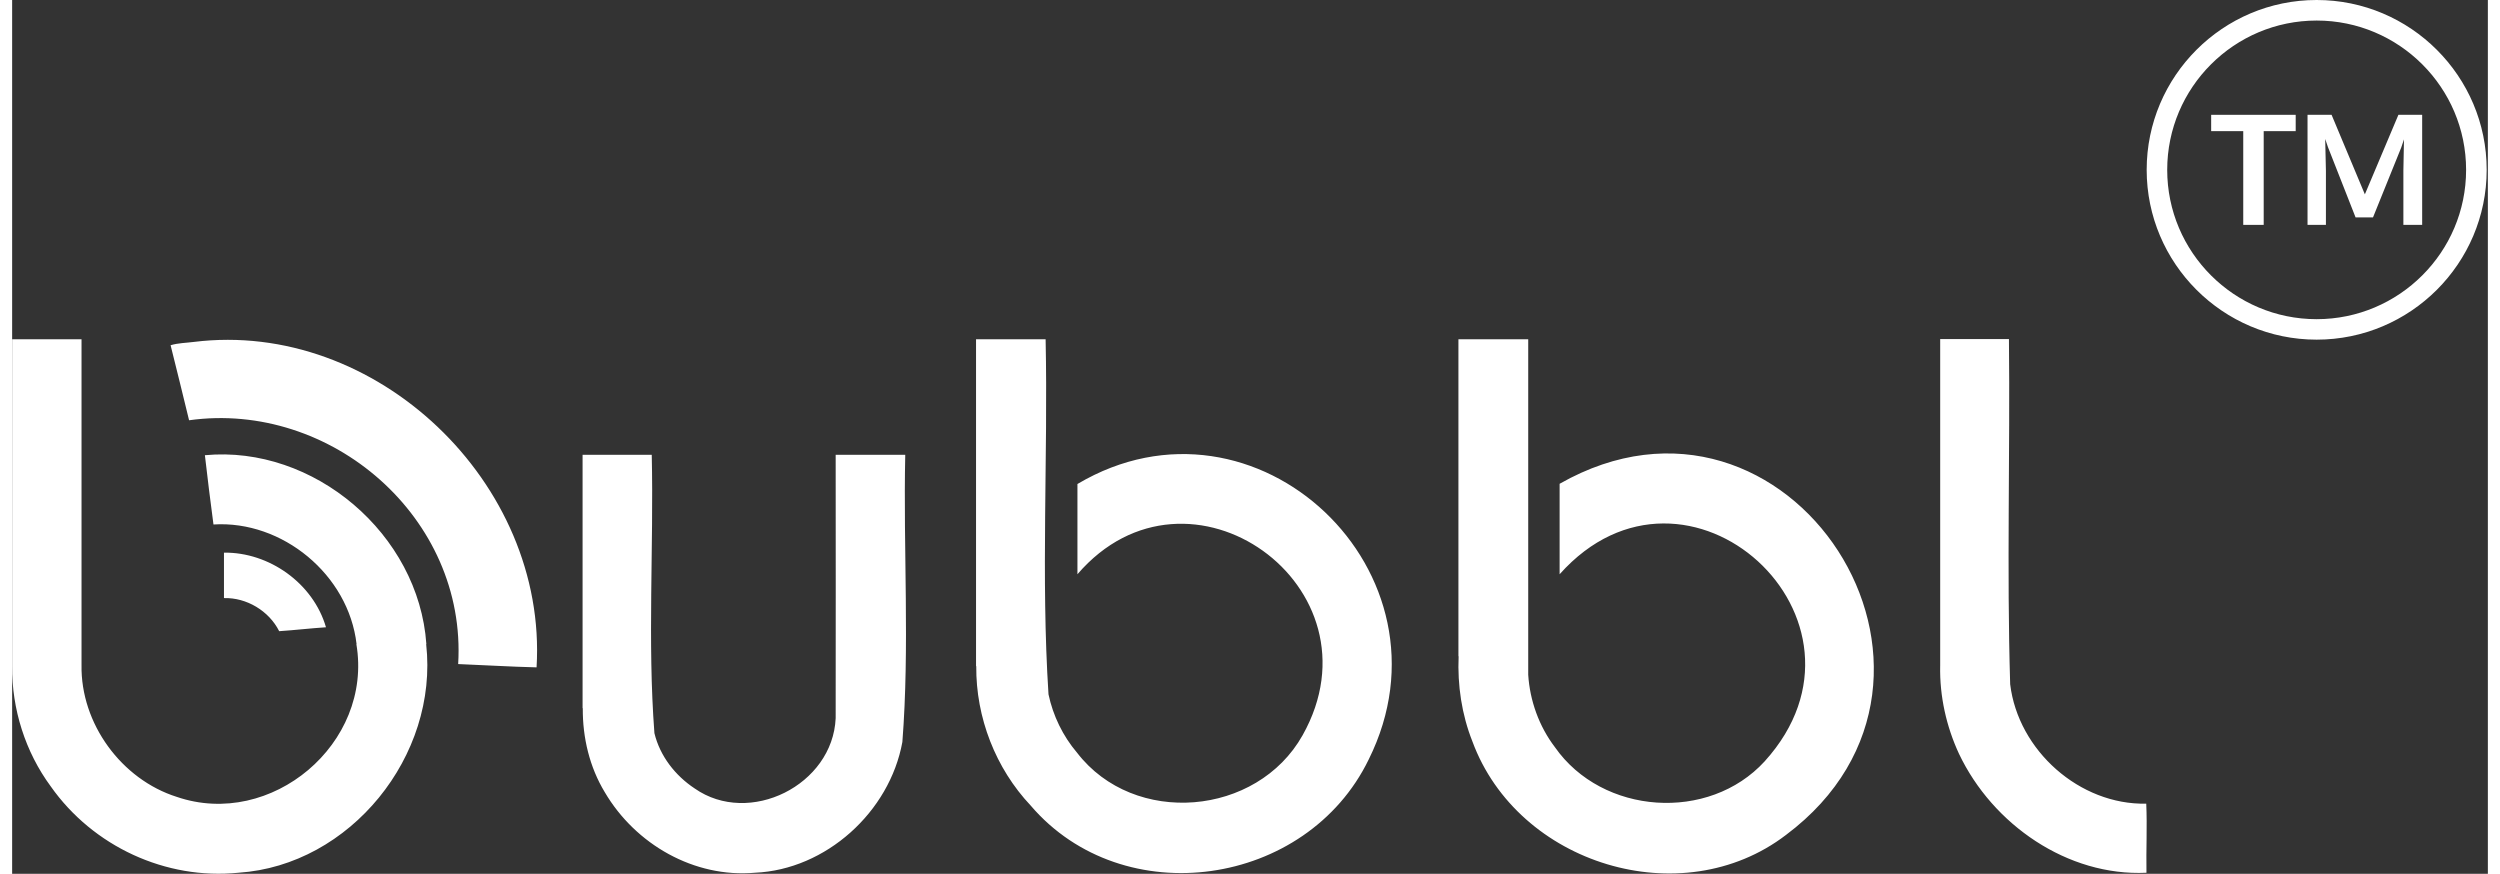 <svg width="103" height="36" viewBox="0 0 1190 420" fill="none" xmlns="http://www.w3.org/2000/svg">
    <rect x="0" y="0" width="1190" height="420" fill="#333333" stroke="none"/>
    <path
        d="M1107.7 163.26C1062.65 163.26 1026 126.631 1026 81.63C1026 36.629 1062.63 0 1107.7 0C1152.76 0 1189.43 36.629 1189.43 81.63C1189.43 126.631 1152.76 163.26 1107.7 163.26ZM1107.7 9.879C1068.08 9.879 1035.87 42.077 1035.87 81.648C1035.87 121.219 1068.08 153.417 1107.7 153.417C1147.31 153.417 1179.54 121.219 1179.54 81.648C1179.54 42.077 1147.31 9.879 1107.7 9.879Z"
        fill="white" />
    <path d="M1072.42 108.09V63.035H1057V55.19H1097.63V63.035H1082.25V108.09H1072.42Z" fill="white" />
    <path
        d="M1103.32 108.09V55.19H1114.88L1130.88 93.417L1147 55.19H1158.42V108.09H1149.39V81.957L1149.68 66.994L1148.35 70.934L1134.79 104.494H1126.41L1113.16 70.771L1111.81 66.794L1112.16 82.103V108.09H1103.34H1103.32Z"
        fill="white" />
    <path
        d="M0.004 163.073H33.354V319.591C32.864 347.848 52.592 374.634 79.131 383.029C124.419 398.547 173.554 357.533 165.464 309.613H199.011C205.031 363.365 162.509 415.939 108.831 419.492C73.901 423.053 38.876 406.847 18.556 377.988C6.317 361.387 -0.193 340.734 0.004 320.185V163.073ZM463.419 320.185C463.222 344.889 472.695 369.292 489.563 387.184C534.061 439.259 622.266 426.416 652.059 365.051C696.651 275.326 597.891 181.756 512.057 232.644V276.023C565.332 214.064 660.347 282.053 620.29 353.396C598.389 392.431 539.291 397.463 511.859 361.791C505.048 353.792 500.316 344.003 498.143 333.732C494.493 277.115 497.946 219.896 496.76 163.082H463.316V320.193H463.411L463.419 320.185ZM695.277 315.445C694.685 329.38 696.755 343.409 701.891 356.355C723.697 415.544 802.523 439.655 852.646 401.316C954.37 325.131 854.029 169.8 743.82 232.541V276.023C804.894 207.544 904.049 297.863 842.383 365.946C815.543 395.295 764.338 391.734 741.553 359.125C733.952 349.147 729.52 336.795 728.73 324.339V163.073H695.183V315.445H695.277ZM926.74 320.09C926.448 334.618 929.703 349.241 935.818 362.385C951.999 396.379 988.011 421.281 1025.9 419.501C1025.7 408.43 1026.29 397.368 1025.8 386.298C993.834 386.986 964.238 360.802 960.39 328.89C958.715 273.649 960.39 218.219 959.798 162.979H926.749V320.09H926.74ZM274.29 340.442C274.195 354.574 277.545 368.699 284.845 380.758C299.643 405.953 327.96 422.064 357.067 419.492C391.103 418.013 421.791 390.341 427.906 356.647C431.461 310.8 428.301 264.557 429.288 218.606H395.844C395.844 260.798 395.939 302.99 395.844 345.181C394.462 377.395 354.31 397.351 328.063 378.978C318.787 372.853 311.393 363.46 308.722 352.398C305.363 308.133 308.43 263.069 307.442 218.606H274.195V340.347L274.29 340.442ZM76.168 165.938C79.226 177.894 82.086 190.048 85.049 202.005C153.122 192.517 218.636 248.747 214.393 319.195C226.924 319.686 239.455 320.477 252.08 320.778C257.405 231.948 174.825 153.491 87.316 164.355C83.563 164.845 79.818 164.845 76.168 165.938ZM96.789 252.101C129.838 250.028 161.711 276.212 165.558 309.613H199.105C195.455 256.652 144.937 213.867 92.65 218.804C93.929 229.969 95.312 241.04 96.789 252.205V252.11V252.101ZM101.822 287.481C112.678 287.188 123.431 293.605 128.361 303.385C135.859 302.895 143.357 302 150.855 301.51C144.739 280.367 123.526 265.348 101.822 265.641V287.481Z"
        fill="white" />
</svg>